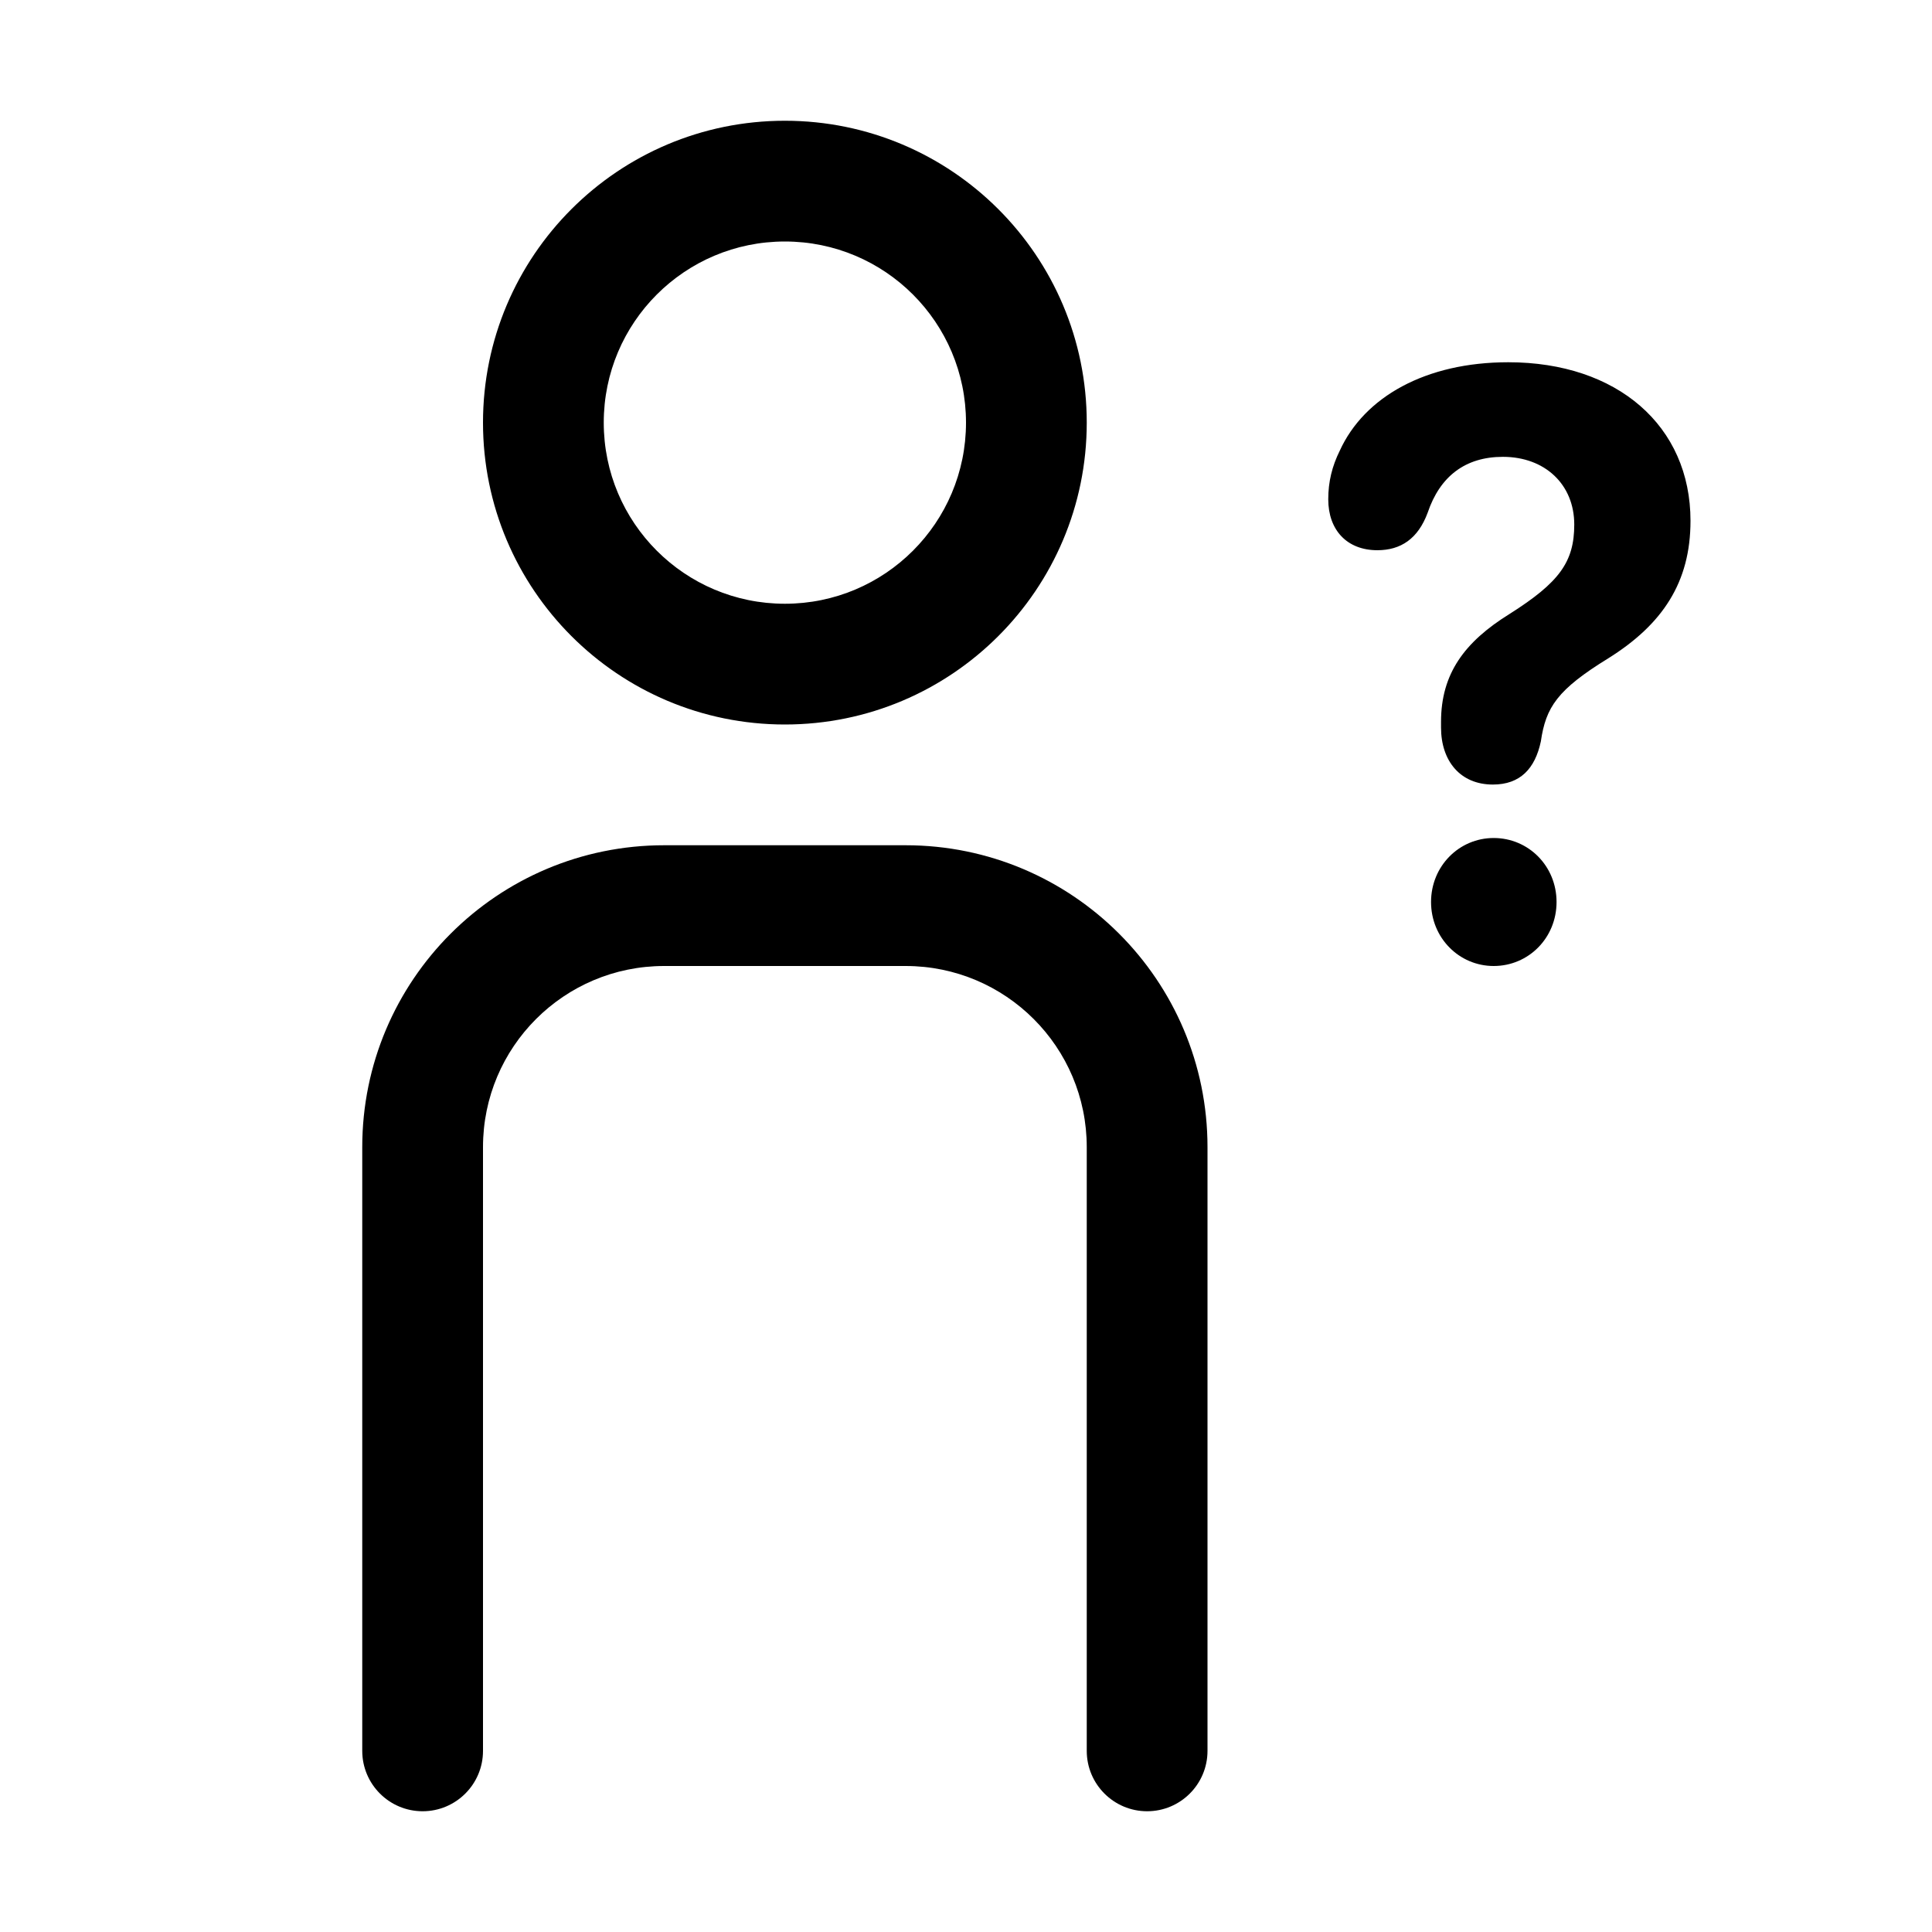 <svg width="24" height="24" viewBox="0 0 24 24" fill="none" xmlns="http://www.w3.org/2000/svg">
<path d="M18.545 9.746C18.14 9.746 17.901 9.453 17.901 9.037V8.967C17.901 8.369 18.192 7.974 18.755 7.625C19.37 7.235 19.556 6.981 19.556 6.516C19.556 6.019 19.193 5.675 18.669 5.675C18.202 5.675 17.887 5.918 17.735 6.369C17.615 6.693 17.401 6.835 17.11 6.835C16.734 6.835 16.5 6.586 16.5 6.202C16.5 5.984 16.548 5.791 16.643 5.599C16.948 4.93 17.711 4.5 18.736 4.5C20.09 4.5 21 5.29 21 6.47C21 7.235 20.652 7.756 19.98 8.177C19.346 8.567 19.203 8.784 19.141 9.21C19.069 9.549 18.884 9.746 18.545 9.746ZM18.555 12C18.126 12 17.777 11.651 17.777 11.205C17.777 10.759 18.126 10.41 18.555 10.41C18.988 10.41 19.336 10.759 19.336 11.205C19.336 11.651 18.988 12 18.555 12ZM9.75 9C7.679 9 6 7.321 6 5.25C6 3.179 7.679 1.5 9.75 1.5C11.821 1.5 13.5 3.179 13.5 5.25C13.5 7.321 11.821 9 9.75 9ZM9.75 7.5C10.993 7.5 12 6.493 12 5.25C12 4.007 10.993 3 9.75 3C8.507 3 7.5 4.007 7.5 5.25C7.5 6.493 8.507 7.5 9.75 7.5ZM6 21.75C6 22.164 5.664 22.5 5.25 22.5C4.836 22.5 4.5 22.164 4.5 21.75V14.25C4.5 12.179 6.179 10.5 8.25 10.5H11.25C13.321 10.5 15 12.179 15 14.25V21.75C15 22.164 14.664 22.5 14.25 22.5C13.836 22.5 13.5 22.164 13.5 21.75V14.25C13.5 13.007 12.493 12 11.25 12H8.25C7.007 12 6 13.007 6 14.25V21.75Z" fill="currentColor"/>
</svg>
